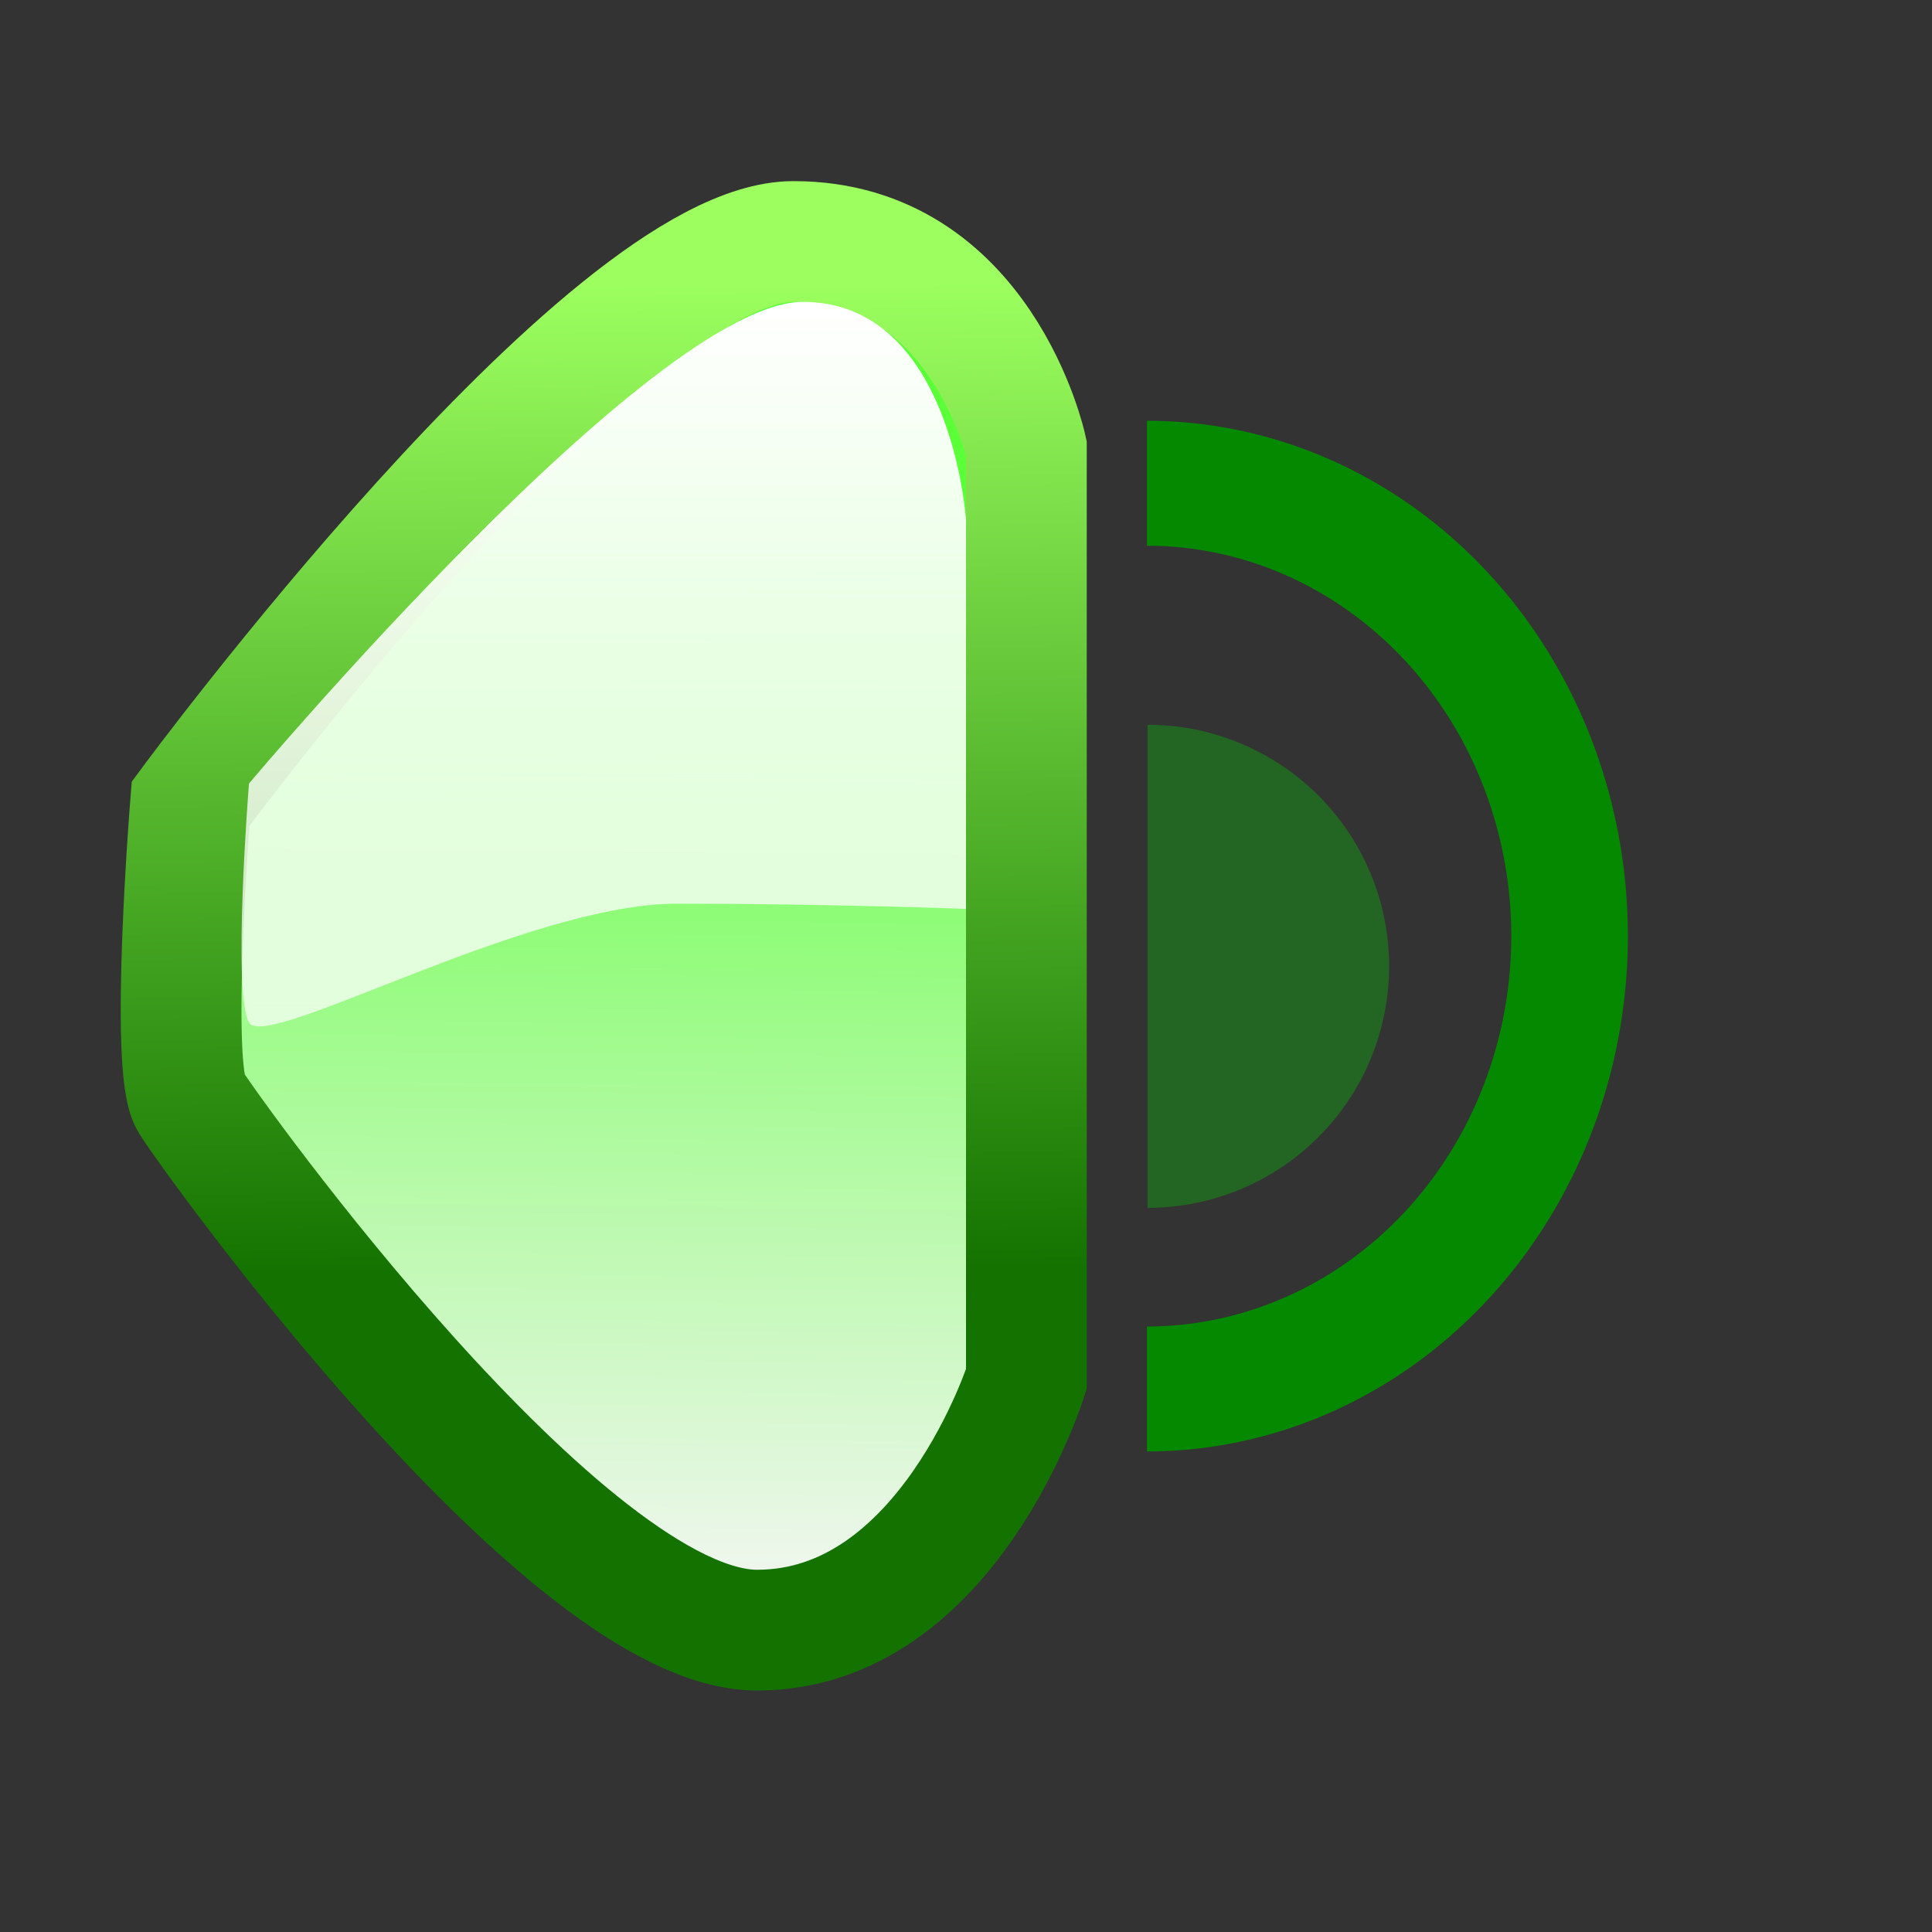 <?xml version="1.0" encoding="UTF-8" standalone="no"?>
<!-- Created with Inkscape (http://www.inkscape.org/) -->

<svg
   xmlns:dc="http://purl.org/dc/elements/1.1/"
   xmlns:cc="http://creativecommons.org/ns#"
   xmlns:rdf="http://www.w3.org/1999/02/22-rdf-syntax-ns#"
   xmlns:svg="http://www.w3.org/2000/svg"
   xmlns="http://www.w3.org/2000/svg"
   xmlns:xlink="http://www.w3.org/1999/xlink"
   xmlns:sodipodi="http://sodipodi.sourceforge.net/DTD/sodipodi-0.dtd"
   xmlns:inkscape="http://www.inkscape.org/namespaces/inkscape"
   width="16"
   height="16"
   id="svg2"
   version="1.1"
   inkscape:version="0.48.0 r9654"
   sodipodi:docname="speaker_green.svg"
   inkscape:export-filename="L:\Mediachrome 201012191250\MultiMedia\icons\speaker_green.png"
   inkscape:export-xdpi="90"
   inkscape:export-ydpi="90">
  <rect width="100%" height="100%" fill="#333333" stroke="none"/>
  <defs
     id="defs4">
    <linearGradient
       id="linearGradient4701">
      <stop
         style="stop-color:#9cff5f;stop-opacity:1;"
         offset="0"
         id="stop4703" />
      <stop
         style="stop-color:#147300;stop-opacity:1;"
         offset="1"
         id="stop4705" />
    </linearGradient>
    <linearGradient
       id="linearGradient4695">
      <stop
         style="stop-color:#f6f6f6;stop-opacity:1;"
         offset="0"
         id="stop4697" />
      <stop
         style="stop-color:#5aff37;stop-opacity:1;"
         offset="1"
         id="stop4699" />
    </linearGradient>
    <linearGradient
       id="linearGradient4667">
      <stop
         style="stop-color:#000000;stop-opacity:1;"
         offset="0"
         id="stop4669" />
      <stop
         style="stop-color:#000000;stop-opacity:0;"
         offset="1"
         id="stop4671" />
    </linearGradient>
    <linearGradient
       id="linearGradient3980">
      <stop
         id="stop3982"
         offset="0"
         style="stop-color:#ffffff;stop-opacity:1;" />
      <stop
         id="stop3984"
         offset="1"
         style="stop-color:#ffffff;stop-opacity:0;" />
    </linearGradient>
    <linearGradient
       id="linearGradient3960">
      <stop
         id="stop3962"
         offset="0"
         style="stop-color:#f6f6f6;stop-opacity:1;" />
      <stop
         id="stop3964"
         offset="1"
         style="stop-color:#bababa;stop-opacity:1;" />
    </linearGradient>
    <linearGradient
       id="linearGradient3954">
      <stop
         id="stop3956"
         offset="0"
         style="stop-color:#afafaf;stop-opacity:1;" />
      <stop
         id="stop3958"
         offset="1"
         style="stop-color:#595959;stop-opacity:1;" />
    </linearGradient>
    <linearGradient
       id="linearGradient3942">
      <stop
         style="stop-color:#ec9f22;stop-opacity:1;"
         offset="0"
         id="stop3944" />
      <stop
         style="stop-color:#b16d00;stop-opacity:1;"
         offset="1"
         id="stop3946" />
    </linearGradient>
    <linearGradient
       id="linearGradient3934">
      <stop
         style="stop-color:#faf3c2;stop-opacity:1;"
         offset="0"
         id="stop3936" />
      <stop
         style="stop-color:#f0c550;stop-opacity:1;"
         offset="1"
         id="stop3938" />
    </linearGradient>
    <linearGradient
       id="linearGradient3922">
      <stop
         style="stop-color:#ffffff;stop-opacity:1;"
         offset="0"
         id="stop3924" />
      <stop
         style="stop-color:#ffd7c5;stop-opacity:1;"
         offset="1"
         id="stop3926" />
    </linearGradient>
    <linearGradient
       id="linearGradient3914">
      <stop
         style="stop-color:#ec7022;stop-opacity:1;"
         offset="0"
         id="stop3916" />
      <stop
         style="stop-color:#722b0a;stop-opacity:1;"
         offset="1"
         id="stop3918" />
    </linearGradient>
    <linearGradient
       id="linearGradient3833">
      <stop
         id="stop3835"
         offset="0"
         style="stop-color:#ffc014;stop-opacity:1;" />
      <stop
         id="stop3837"
         offset="1"
         style="stop-color:#cc4b00;stop-opacity:1;" />
    </linearGradient>
    <linearGradient
       id="linearGradient3815">
      <stop
         id="stop3817"
         offset="0"
         style="stop-color:#49bec1;stop-opacity:1;" />
      <stop
         id="stop3819"
         offset="1"
         style="stop-color:#296277;stop-opacity:1;" />
    </linearGradient>
    <linearGradient
       id="linearGradient3807">
      <stop
         style="stop-color:#76c6ff;stop-opacity:1;"
         offset="0"
         id="stop3809" />
      <stop
         style="stop-color:#76c6ff;stop-opacity:0;"
         offset="1"
         id="stop3811" />
    </linearGradient>
    <linearGradient
       id="linearGradient3797">
      <stop
         style="stop-color:#76c6ff;stop-opacity:1;"
         offset="0"
         id="stop3799" />
      <stop
         style="stop-color:#76c6ff;stop-opacity:1;"
         offset="1"
         id="stop3801" />
    </linearGradient>
    <linearGradient
       id="linearGradient3783">
      <stop
         id="stop3785"
         offset="0"
         style="stop-color:#0ba0ff;stop-opacity:1;" />
      <stop
         id="stop3787"
         offset="1"
         style="stop-color:#296277;stop-opacity:1;" />
    </linearGradient>
    <linearGradient
       id="linearGradient3763">
      <stop
         style="stop-color:#49a2c1;stop-opacity:1;"
         offset="0"
         id="stop3765" />
      <stop
         style="stop-color:#296277;stop-opacity:1;"
         offset="1"
         id="stop3767" />
    </linearGradient>
    <linearGradient
       id="linearGradient3755">
      <stop
         style="stop-color:#ffffff;stop-opacity:1;"
         offset="0"
         id="stop3757" />
      <stop
         style="stop-color:#d1e0ea;stop-opacity:1;"
         offset="1"
         id="stop3759" />
    </linearGradient>
    <linearGradient
       inkscape:collect="always"
       xlink:href="#linearGradient3755"
       id="linearGradient3761"
       x1="9.917"
       y1="5.925"
       x2="19.256"
       y2="28.275"
       gradientUnits="userSpaceOnUse"
       gradientTransform="matrix(0.791,0,0,0.822,-2.425,1034.316)" />
    <linearGradient
       inkscape:collect="always"
       xlink:href="#linearGradient3763"
       id="linearGradient3769"
       x1="5.119"
       y1="15.901"
       x2="5.172"
       y2="22.088"
       gradientUnits="userSpaceOnUse"
       gradientTransform="matrix(0.791,0,0,0.822,-2.425,1034.316)" />
    <linearGradient
       inkscape:collect="always"
       xlink:href="#linearGradient3783"
       id="linearGradient3781"
       x1="20.771"
       y1="4.505"
       x2="25.317"
       y2="4.505"
       gradientUnits="userSpaceOnUse"
       gradientTransform="matrix(0.961,0,0,0.759,-10.952,1034.906)" />
    <linearGradient
       inkscape:collect="always"
       xlink:href="#linearGradient3755"
       id="linearGradient3868"
       gradientUnits="userSpaceOnUse"
       x1="38.5"
       y1="1038.8"
       x2="48.375"
       y2="1044.55" />
    <linearGradient
       inkscape:collect="always"
       xlink:href="#linearGradient3815"
       id="linearGradient3870"
       gradientUnits="userSpaceOnUse"
       x1="46.375"
       y1="50.25"
       x2="57.875"
       y2="50.25" />
    <linearGradient
       inkscape:collect="always"
       xlink:href="#linearGradient3833"
       id="linearGradient3872"
       gradientUnits="userSpaceOnUse"
       x1="41.75"
       y1="40.188"
       x2="58.375"
       y2="40.188" />
    <linearGradient
       inkscape:collect="always"
       xlink:href="#linearGradient3815"
       id="linearGradient3874"
       gradientUnits="userSpaceOnUse"
       gradientTransform="translate(0,988.612)"
       x1="38.625"
       y1="40.156"
       x2="46.688"
       y2="40.156" />
    <linearGradient
       inkscape:collect="always"
       xlink:href="#linearGradient3755"
       id="linearGradient3896"
       gradientUnits="userSpaceOnUse"
       x1="38.5"
       y1="1038.8"
       x2="48.375"
       y2="1044.55" />
    <linearGradient
       inkscape:collect="always"
       xlink:href="#linearGradient3815"
       id="linearGradient3898"
       gradientUnits="userSpaceOnUse"
       x1="46.375"
       y1="50.25"
       x2="57.875"
       y2="50.25" />
    <linearGradient
       inkscape:collect="always"
       xlink:href="#linearGradient3833"
       id="linearGradient3900"
       gradientUnits="userSpaceOnUse"
       x1="41.75"
       y1="40.188"
       x2="58.375"
       y2="40.188" />
    <linearGradient
       inkscape:collect="always"
       xlink:href="#linearGradient3815"
       id="linearGradient3902"
       gradientUnits="userSpaceOnUse"
       gradientTransform="translate(0,988.612)"
       x1="38.625"
       y1="40.156"
       x2="46.688"
       y2="40.156" />
    <linearGradient
       inkscape:collect="always"
       xlink:href="#linearGradient3755"
       id="linearGradient3904"
       gradientUnits="userSpaceOnUse"
       x1="38.5"
       y1="1038.8"
       x2="48.375"
       y2="1044.55" />
    <linearGradient
       inkscape:collect="always"
       xlink:href="#linearGradient3815"
       id="linearGradient3906"
       gradientUnits="userSpaceOnUse"
       x1="46.375"
       y1="50.25"
       x2="57.875"
       y2="50.25" />
    <linearGradient
       inkscape:collect="always"
       xlink:href="#linearGradient3833"
       id="linearGradient3908"
       gradientUnits="userSpaceOnUse"
       x1="41.75"
       y1="40.188"
       x2="58.375"
       y2="40.188" />
    <linearGradient
       inkscape:collect="always"
       xlink:href="#linearGradient3815"
       id="linearGradient3910"
       gradientUnits="userSpaceOnUse"
       gradientTransform="translate(0,988.612)"
       x1="38.625"
       y1="40.156"
       x2="46.688"
       y2="40.156" />
    <linearGradient
       inkscape:collect="always"
       xlink:href="#linearGradient3914"
       id="linearGradient3920"
       x1="43.068"
       y1="38.75"
       x2="53.639"
       y2="50.152"
       gradientUnits="userSpaceOnUse"
       gradientTransform="translate(0.5,988.862)" />
    <linearGradient
       inkscape:collect="always"
       xlink:href="#linearGradient3922"
       id="linearGradient3928"
       x1="37.5"
       y1="47.5"
       x2="51.341"
       y2="55.809"
       gradientUnits="userSpaceOnUse"
       gradientTransform="translate(0.5,988.862)" />
    <linearGradient
       inkscape:collect="always"
       xlink:href="#linearGradient3934"
       id="linearGradient3940"
       x1="8.857"
       y1="5.136"
       x2="8.857"
       y2="6.575"
       gradientUnits="userSpaceOnUse" />
    <linearGradient
       inkscape:collect="always"
       xlink:href="#linearGradient3942"
       id="linearGradient3948"
       x1="-0.961"
       y1="5.137"
       x2="-1.081"
       y2="6.325"
       gradientUnits="userSpaceOnUse" />
    <linearGradient
       inkscape:collect="always"
       xlink:href="#linearGradient3980"
       id="linearGradient3978"
       x1="7.222"
       y1="1.846"
       x2="7.222"
       y2="7.882"
       gradientUnits="userSpaceOnUse" />
    <linearGradient
       inkscape:collect="always"
       xlink:href="#linearGradient3980"
       id="linearGradient4673"
       x1="12.837"
       y1="1.617"
       x2="12.837"
       y2="24.772"
       gradientUnits="userSpaceOnUse"
       gradientTransform="matrix(0.834,0,0,0.844,-0.929,1037.534)" />
    <linearGradient
       inkscape:collect="always"
       xlink:href="#linearGradient4695"
       id="linearGradient4685"
       gradientUnits="userSpaceOnUse"
       x1="13.051"
       y1="13.668"
       x2="13.14"
       y2="4.68"
       gradientTransform="matrix(1.051,0,0,1,-2.306,1036.16)" />
    <linearGradient
       inkscape:collect="always"
       xlink:href="#linearGradient4701"
       id="linearGradient4687"
       gradientUnits="userSpaceOnUse"
       x1="14.2"
       y1="2.265"
       x2="14.289"
       y2="10.602"
       gradientTransform="matrix(1.051,0,0,1,-2.306,1036.16)" />
    <linearGradient
       inkscape:collect="always"
       xlink:href="#linearGradient4695"
       id="linearGradient4711"
       gradientUnits="userSpaceOnUse"
       gradientTransform="matrix(1.051,0,0,0.98,-2.306,1036.433)"
       x1="13.051"
       y1="13.668"
       x2="13.14"
       y2="4.68" />
    <linearGradient
       inkscape:collect="always"
       xlink:href="#linearGradient4701"
       id="linearGradient4713"
       gradientUnits="userSpaceOnUse"
       gradientTransform="matrix(1.051,0,0,0.98,-2.306,1036.433)"
       x1="14.2"
       y1="2.265"
       x2="14.289"
       y2="10.602" />
    <linearGradient
       inkscape:collect="always"
       xlink:href="#linearGradient4695"
       id="linearGradient4719"
       gradientUnits="userSpaceOnUse"
       gradientTransform="matrix(1.051,0,0,0.98,-2.306,1036.433)"
       x1="13.051"
       y1="13.668"
       x2="13.14"
       y2="4.68" />
    <linearGradient
       inkscape:collect="always"
       xlink:href="#linearGradient4701"
       id="linearGradient4721"
       gradientUnits="userSpaceOnUse"
       gradientTransform="matrix(1.051,0,0,0.98,-2.306,1036.433)"
       x1="14.2"
       y1="2.265"
       x2="14.289"
       y2="10.602" />
    <linearGradient
       inkscape:collect="always"
       xlink:href="#linearGradient3980"
       id="linearGradient4723"
       gradientUnits="userSpaceOnUse"
       gradientTransform="matrix(0.834,0,0,0.844,-0.929,1037.534)"
       x1="12.837"
       y1="1.617"
       x2="12.837"
       y2="24.772" />
  </defs>
  <sodipodi:namedview
     id="base"
     pagecolor="#ffffff"
     bordercolor="#666666"
     borderopacity="1.0"
     inkscape:pageopacity="0.0"
     inkscape:pageshadow="2"
     inkscape:zoom="11.313708"
     inkscape:cx="-15.170626"
     inkscape:cy="1.1689719"
     inkscape:document-units="px"
     inkscape:current-layer="layer1"
     showgrid="true"
     inkscape:window-width="1680"
     inkscape:window-height="1003"
     inkscape:window-x="-4"
     inkscape:window-y="-4"
     inkscape:window-maximized="1"
     inkscape:snap-from-guide="false"
     objecttolerance="1"
     gridtolerance="1"
     guidetolerance="1"
     showguides="true"
     inkscape:guide-bbox="true">
    <inkscape:grid
       empspacing="5"
       visible="true"
       enabled="true"
       snapvisiblegridlinesonly="false"
       spacingx="32px"
       spacingy="32px"
       type="xygrid"
       id="grid3771" />
  </sodipodi:namedview>
  <g
     inkscape:label="Layer 1"
     inkscape:groupmode="layer"
     id="layer1"
     transform="translate(0,-1036.362)">
    <g
       transform="translate(28.638,36.062)"
       id="g3884">
      <path
         sodipodi:nodetypes="ccccc"
         inkscape:connector-curvature="0"
         id="path3886"
         d="m 46.5,1047.862 -8,-3.037 0,-11.925 8,-1.395 z"
         style="fill:url(#linearGradient3904);fill-opacity:1;stroke:none" />
      <path
         sodipodi:nodetypes="ccccc"
         transform="translate(0,988.362)"
         inkscape:connector-curvature="0"
         id="path3888"
         d="m 46.375,59.375 11.5,-4.562 0,-11.062 L 46.5,42.716 z"
         style="fill:url(#linearGradient3906);fill-opacity:1;stroke:none" />
      <path
         transform="translate(0,988.362)"
         inkscape:connector-curvature="0"
         id="path3890"
         d="m 50.875,56.688 0,-6 c 0,0 0.812,-1.875 1.75,-1.875 0.938,0 1.75,1 1.75,1 l 0,4.812 z"
         style="fill:#005567;fill-opacity:1;stroke:none" />
      <path
         sodipodi:nodetypes="ccccc"
         transform="translate(0,988.362)"
         inkscape:connector-curvature="0"
         id="path3892"
         d="m 46.688,43.403 -4.25,-5.903 11.125,3.125 4.812,3.5 z"
         style="fill:url(#linearGradient3908);fill-opacity:1;stroke:none" />
      <path
         sodipodi:nodetypes="cccc"
         inkscape:connector-curvature="0"
         id="path3894"
         d="m 42.188,1025.55 5.03,6.481 -8.593,-0.481 z"
         style="fill:url(#linearGradient3910);fill-opacity:1;stroke:none" />
    </g>
    <path
       sodipodi:type="arc"
       style="fill:none;stroke:#048900;stroke-width:0.317;stroke-miterlimit:4;stroke-opacity:1;stroke-dasharray:none"
       id="path4725"
       sodipodi:cx="10.341437"
       sodipodi:cy="7.4263301"
       sodipodi:rx="1.1490486"
       sodipodi:ry="1.1490486"
       d="m 10.341,6.277 a 1.149,1.149 0 0 1 0,2.298"
       transform="matrix(3.046,0,0,3.264,-22,1019.876)"
       sodipodi:start="4.712389"
       sodipodi:end="7.8539816"
       sodipodi:open="true" />
    <g
       id="g4715"
       transform="translate(-0.437,0)">
      <path
         style="fill:url(#linearGradient4719);fill-opacity:1;stroke:url(#linearGradient4721);stroke-width:1px;stroke-linecap:butt;stroke-linejoin:miter;stroke-opacity:1"
         d="m 8.937,1040.073 0,7.71 c 0,0 -0.65,2.079 -2.23,2.079 -1.58,0 -4.516,-4.091 -4.692,-4.375 -0.176,-0.284 0,-2.469 0,-2.469 0,0 3.438,-4.656 4.994,-4.656 1.556,0 1.928,1.711 1.928,1.711 z"
         id="path4683"
         inkscape:connector-curvature="0" />
      <path
         sodipodi:nodetypes="ccsccscc"
         inkscape:connector-curvature="0"
         id="path4665"
         d="m 8.437,1040.668 0,3.221 c 0,0 -1.141,-0.043 -2.394,-0.043 -1.253,0 -3.405,1.228 -3.544,0.984 -0.139,-0.244 0,-1.979 0,-1.979 0,0 3.352,-3.989 4.587,-3.989 1.235,0 1.351,1.806 1.351,1.806 z"
         style="fill:url(#linearGradient4723);fill-opacity:1;stroke:none" />
    </g>
    <path
       sodipodi:end="7.8539816"
       sodipodi:start="4.712389"
       transform="matrix(1.741,0,0,1.741,-8.5,1031.436)"
       d="m 10.341,6.277 a 1.149,1.149 0 0 1 0,2.298 l 0,-1.149 z"
       sodipodi:ry="1.1490486"
       sodipodi:rx="1.1490486"
       sodipodi:cy="7.4263301"
       sodipodi:cx="10.341437"
       id="path4727"
       style="fill:#236522;fill-opacity:1;stroke:none"
       sodipodi:type="arc" />
  </g>
</svg>
